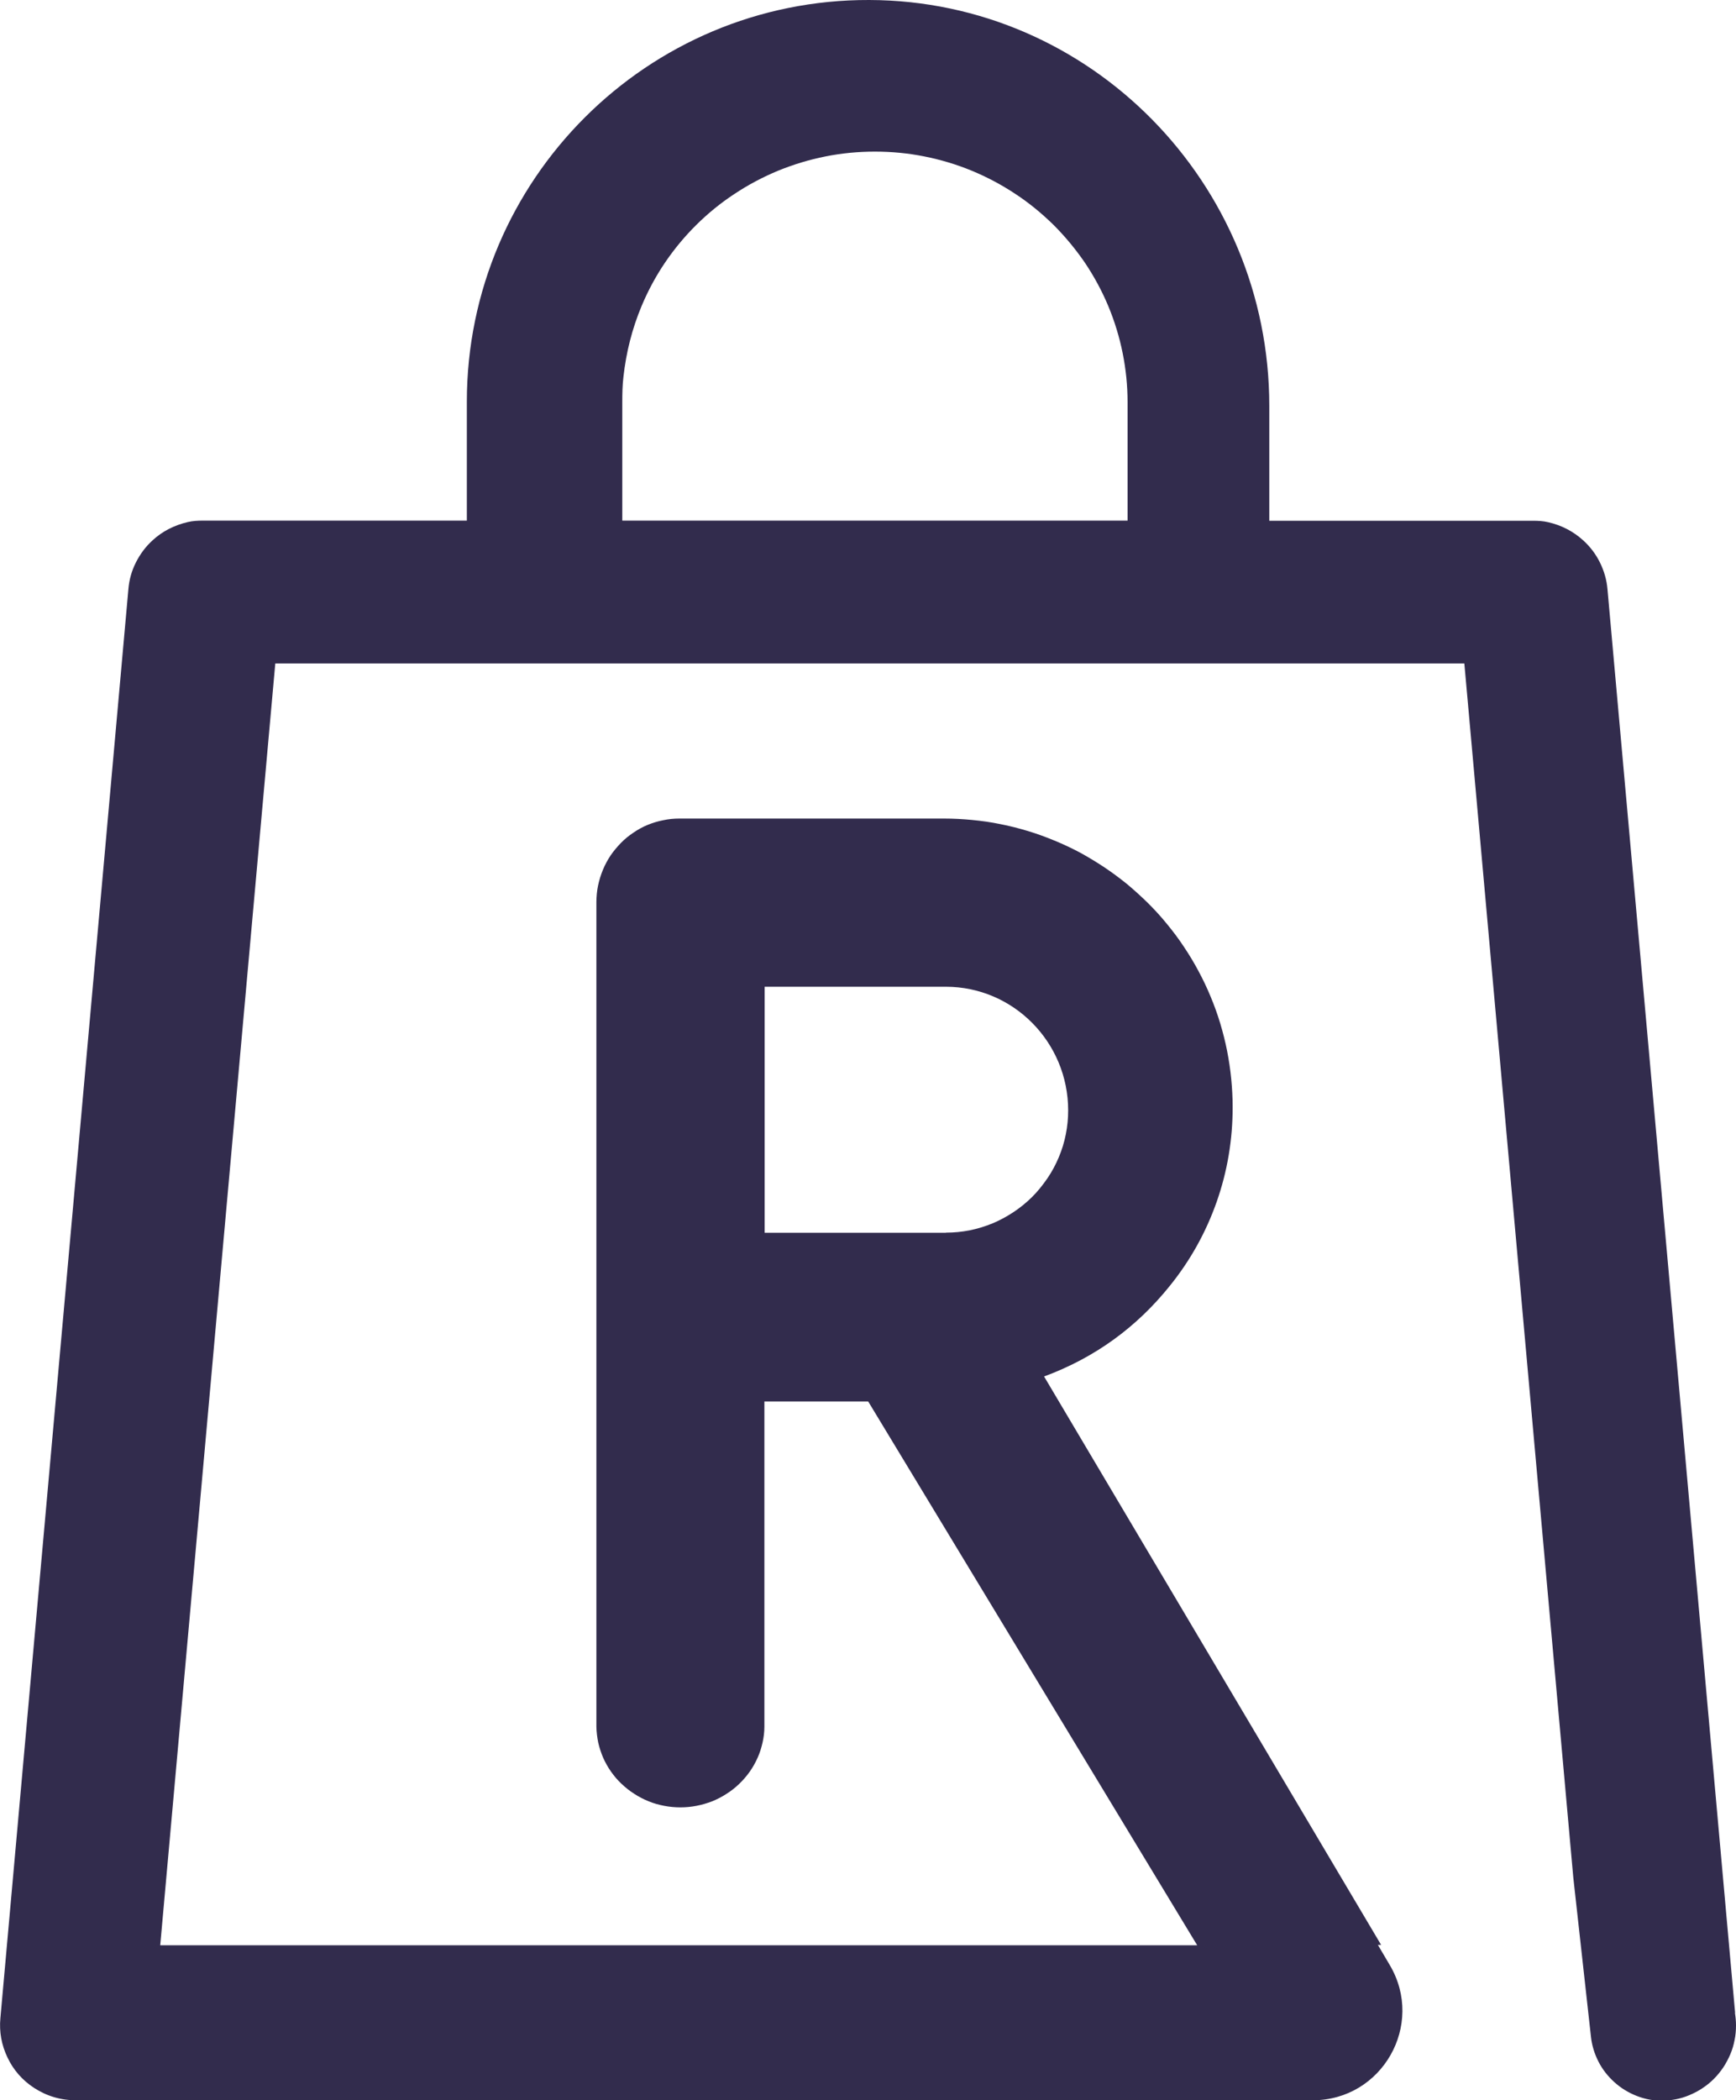 <?xml version="1.0" encoding="UTF-8"?>
<svg id="Layer_2" data-name="Layer 2" xmlns="http://www.w3.org/2000/svg" viewBox="0 0 134.13 162.21">
  <defs>
    <style>
      .cls-1 {
        fill: #322c4d;
      }
    </style>
  </defs>
  <g id="Layer_1-2" data-name="Layer 1">
    <path class="cls-1" d="m134.06,155.44l-9.86-109.93c-.06-.72-.26-1.41-.58-2.06s-.75-1.22-1.29-1.71c-.77-.7-1.67-1.17-2.72-1.41-.38-.09-.77-.11-1.16-.11h-20.38s0-8.88,0-8.88C98.07,14.18,84.29.05,67.16,0c-17.14-.05-31.09,13.89-31.09,31.03v9.18H15.67c-.39,0-.78.02-1.16.11-1.06.25-1.96.71-2.72,1.41-.54.49-.96,1.06-1.29,1.71s-.52,1.34-.58,2.06L.03,155.87c-.1,1.06.09,2.08.55,3.04.46.97,1.14,1.74,2.03,2.33,1.01.66,2.11.98,3.31.97h95.51c5.36,0,8.68-5.83,5.95-10.44l-.92-1.56h.25l-26.04-43.9c3.9-1.44,7.15-3.79,9.74-7.03,1.57-1.95,2.77-4.11,3.6-6.47.83-2.37,1.23-4.8,1.23-7.3,0-.73-.04-1.45-.11-2.18s-.18-1.45-.32-2.17c-.14-.71-.32-1.42-.53-2.12-.21-.7-.46-1.39-.74-2.06-.28-.68-.59-1.33-.94-1.98-.34-.64-.72-1.27-1.13-1.88-.4-.61-.84-1.19-1.3-1.75-.46-.57-.95-1.1-1.47-1.62-.52-.51-1.06-1-1.62-1.47-.57-.46-1.15-.89-1.76-1.3-.61-.4-1.23-.78-1.87-1.13-.64-.34-1.3-.65-1.98-.93-.68-.28-1.36-.53-2.06-.74-.7-.21-1.4-.39-2.12-.53-.72-.15-1.44-.25-2.17-.32-.72-.07-1.45-.11-2.18-.11h-20.45c-.42,0-.84.04-1.25.13-.41.08-.81.2-1.2.36-.39.16-.75.36-1.1.6-.35.23-.68.5-.97.8-.29.3-.56.62-.8.97-.23.35-.43.72-.59,1.11-.16.39-.28.78-.37,1.2s-.12.83-.13,1.25v63.72c.01.41.06.82.14,1.22.09.4.22.79.38,1.17.17.38.37.74.61,1.08s.5.65.81.94.63.55.98.77c.35.23.72.42,1.11.58.39.16.79.27,1.2.35.41.08.83.12,1.26.12s.84-.04,1.25-.12c.41-.08.82-.2,1.21-.35.39-.16.76-.35,1.11-.58.35-.22.68-.48.98-.77.3-.29.57-.6.81-.94s.44-.7.61-1.08.29-.77.38-1.17c.09-.4.14-.81.14-1.22v-25.12h8.02l25.42,42H12.38l8.89-99h91.87l8.42,93.78,1.36,12.26c.07.68.27,1.33.58,1.94s.73,1.14,1.24,1.6c.51.46,1.09.81,1.73,1.06.64.25,1.3.37,1.99.37h-.15c.38,0,.76-.04,1.14-.11s.74-.18,1.09-.33c.35-.15.69-.32,1.01-.54.32-.21.61-.45.88-.72.27-.27.51-.57.72-.88.21-.32.39-.66.54-1.01.15-.35.26-.72.33-1.1.08-.37.11-.75.11-1.13,0-.32-.03-.64-.08-.96Zm-60.98-60.23h-14v-19h14c5.21,0,9.45,4.28,9.45,9.55,0,.62-.06,1.24-.18,1.84-.12.61-.3,1.2-.54,1.77-.24.57-.53,1.12-.88,1.63s-.74,1-1.17,1.43-.92.83-1.43,1.17-1.06.64-1.63.88c-.57.23-1.16.42-1.77.54s-1.22.18-1.84.18Zm14-55h-39v-9.14c0-.66.01-1.32.09-1.97.21-1.9.67-3.71,1.4-5.46.49-1.17,1.09-2.29,1.8-3.34.71-1.05,1.52-2.03,2.43-2.93s1.89-1.7,2.96-2.4c1.07-.71,2.19-1.3,3.37-1.79,1.18-.48,2.4-.85,3.66-1.1s2.52-.37,3.81-.37,2.55.12,3.81.37c1.25.25,2.47.61,3.66,1.1,1.18.49,2.3,1.08,3.37,1.79,1.07.7,2.05,1.51,2.96,2.4.9.9,1.71,1.88,2.43,2.93.71,1.06,1.31,2.17,1.8,3.34.49,1.18.86,2.39,1.11,3.63.25,1.24.38,2.51.38,3.78v9.16Z"/>
  </g>
</svg>